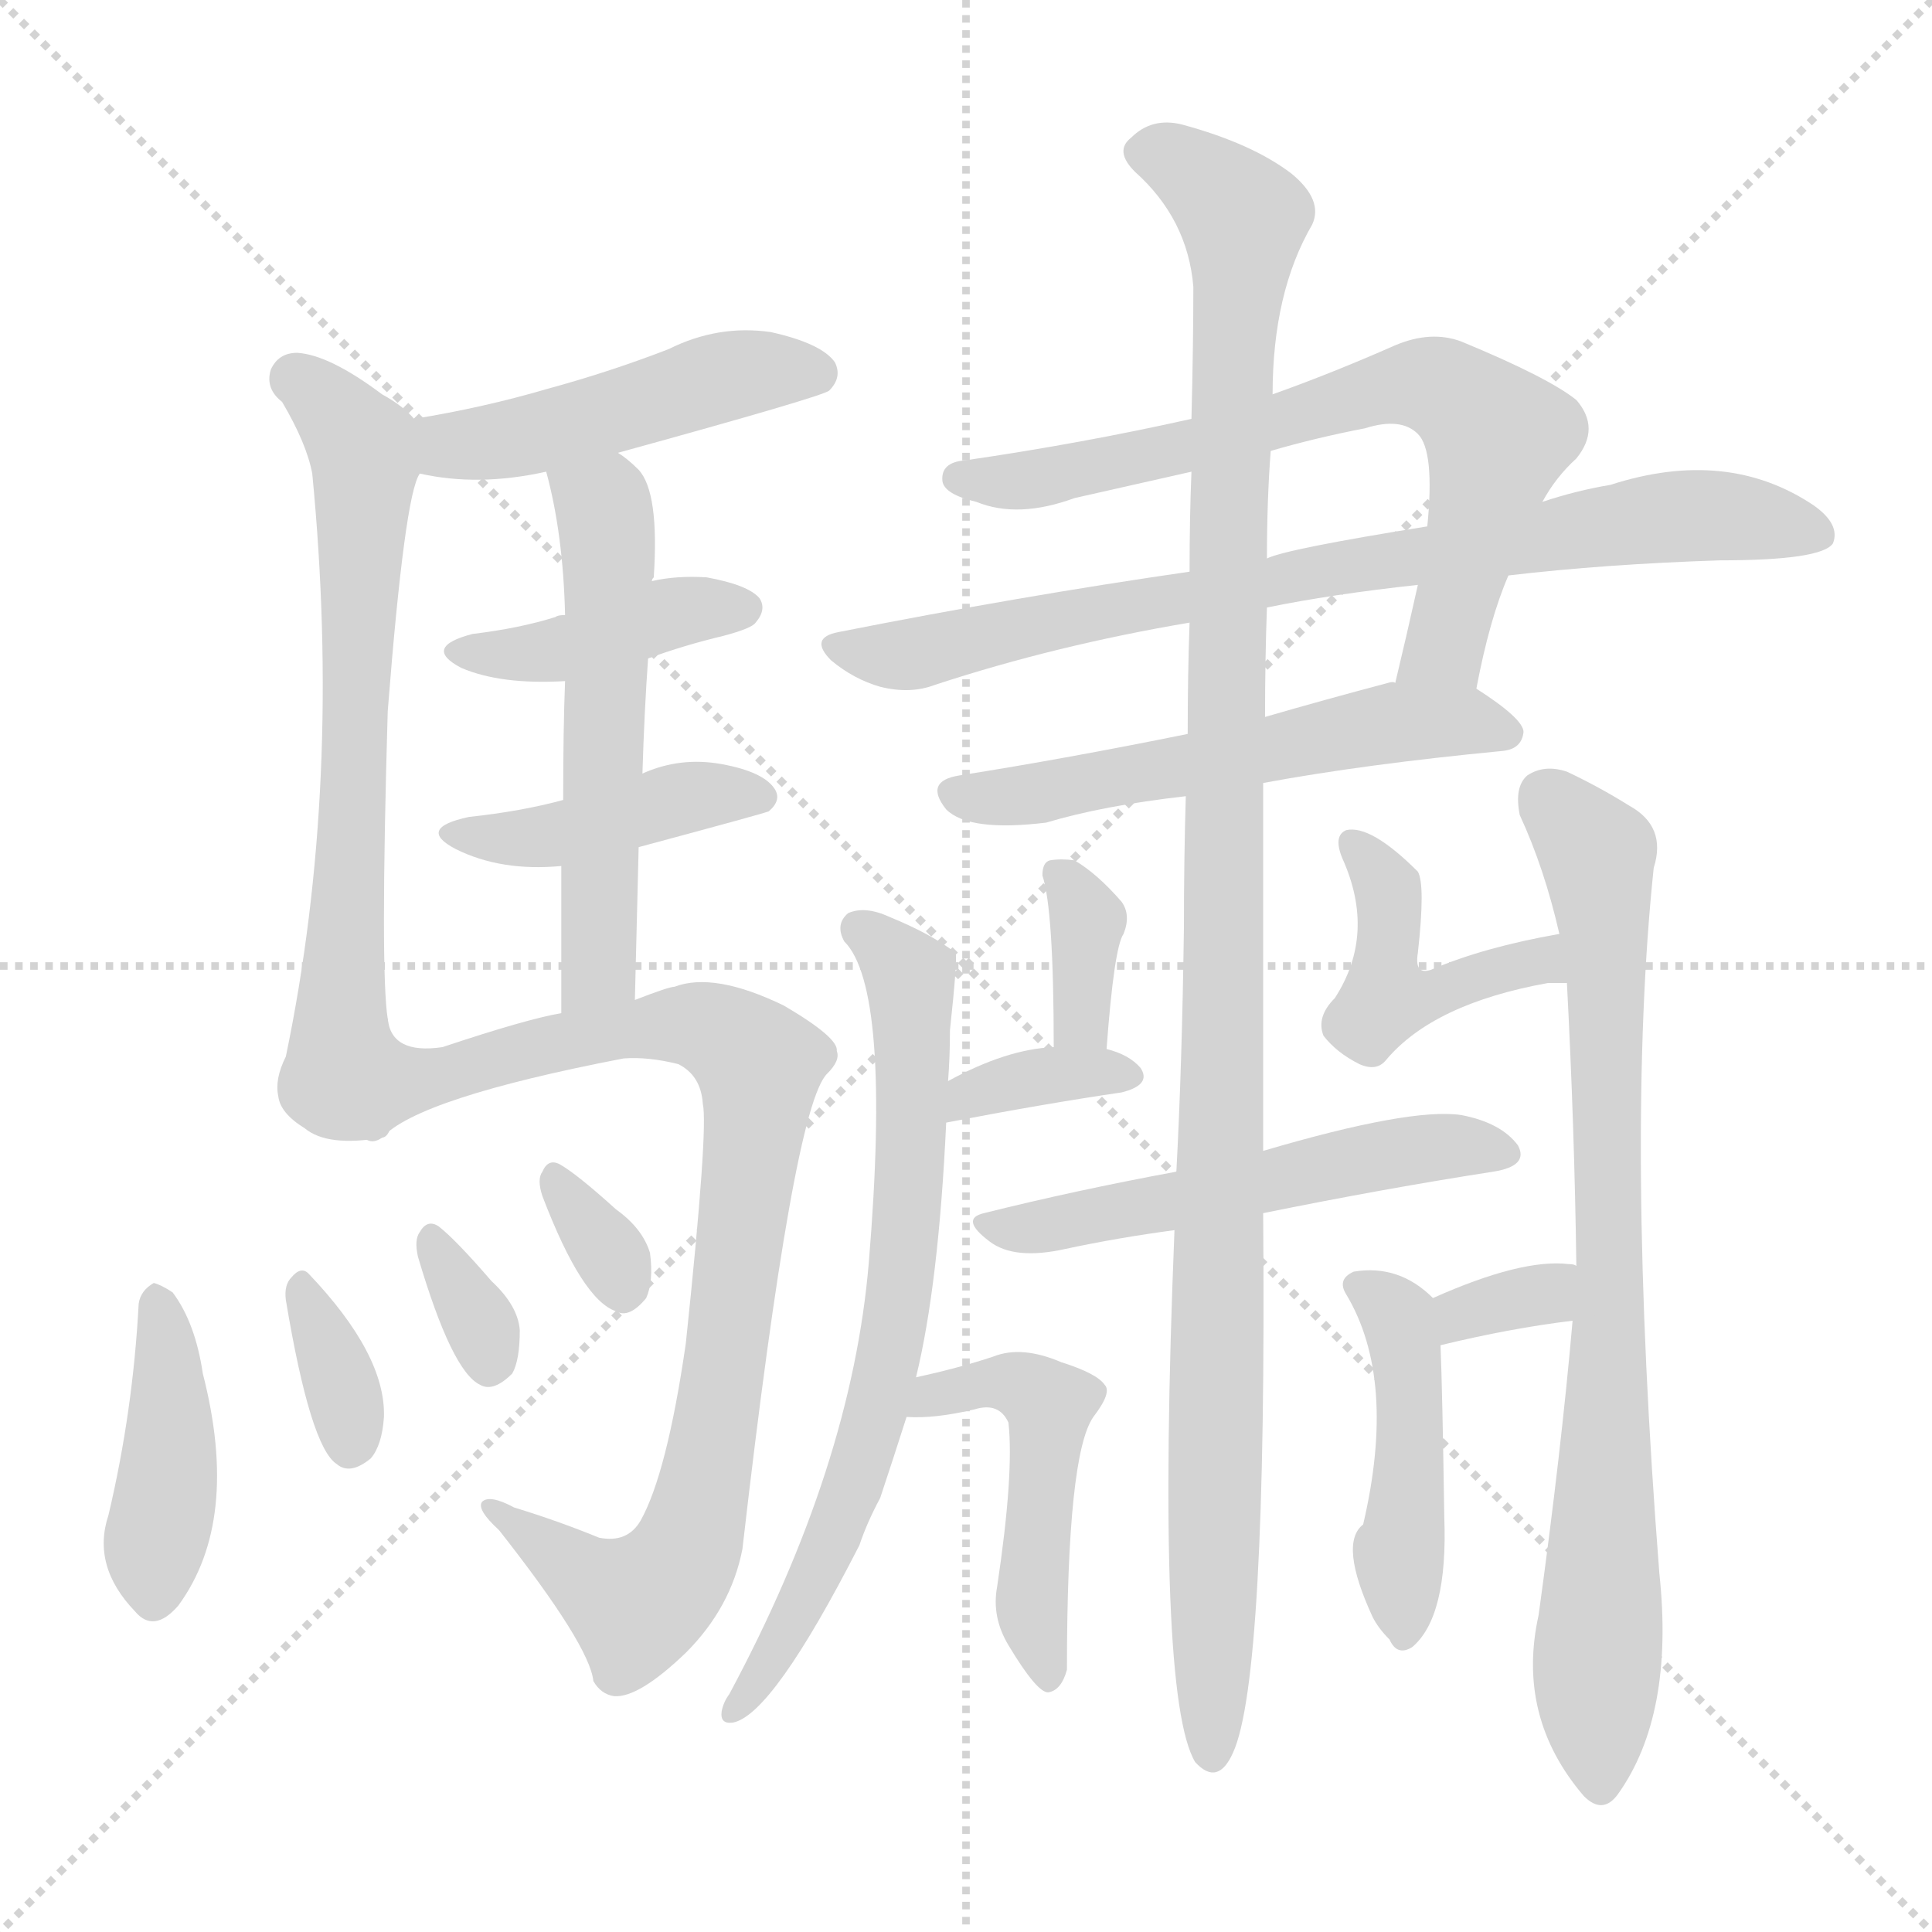 <svg version="1.1" viewBox="0 0 1024 1024" xmlns="http://www.w3.org/2000/svg">
  <g stroke="lightgray" stroke-dasharray="1,1" stroke-width="1" transform="scale(4, 4)">
    <line x1="0" y1="0" x2="256" y2="256"></line>
    <line x1="256" y1="0" x2="0" y2="256"></line>
    <line x1="128" y1="0" x2="128" y2="256"></line>
    <line x1="0" y1="128" x2="256" y2="128"></line>
  </g>
<g transform="scale(1, -1) translate(0, -900)">
   <style type="text/css">
    @keyframes keyframes0 {
      from {
       stroke: blue;
       stroke-dashoffset: 469;
       stroke-width: 128;
       }
       60% {
       animation-timing-function: step-end;
       stroke: blue;
       stroke-dashoffset: 0;
       stroke-width: 128;
       }
       to {
       stroke: black;
       stroke-width: 1024;
       }
       }
       #make-me-a-hanzi-animation-0 {
         animation: keyframes0 0.632s both;
         animation-delay: 0s;
         animation-timing-function: linear;
       }
    @keyframes keyframes1 {
      from {
       stroke: blue;
       stroke-dashoffset: 671;
       stroke-width: 128;
       }
       69% {
       animation-timing-function: step-end;
       stroke: blue;
       stroke-dashoffset: 0;
       stroke-width: 128;
       }
       to {
       stroke: black;
       stroke-width: 1024;
       }
       }
       #make-me-a-hanzi-animation-1 {
         animation: keyframes1 0.796s both;
         animation-delay: 0.632s;
         animation-timing-function: linear;
       }
    @keyframes keyframes2 {
      from {
       stroke: blue;
       stroke-dashoffset: 406;
       stroke-width: 128;
       }
       57% {
       animation-timing-function: step-end;
       stroke: blue;
       stroke-dashoffset: 0;
       stroke-width: 128;
       }
       to {
       stroke: black;
       stroke-width: 1024;
       }
       }
       #make-me-a-hanzi-animation-2 {
         animation: keyframes2 0.58s both;
         animation-delay: 1.428s;
         animation-timing-function: linear;
       }
    @keyframes keyframes3 {
      from {
       stroke: blue;
       stroke-dashoffset: 420;
       stroke-width: 128;
       }
       58% {
       animation-timing-function: step-end;
       stroke: blue;
       stroke-dashoffset: 0;
       stroke-width: 128;
       }
       to {
       stroke: black;
       stroke-width: 1024;
       }
       }
       #make-me-a-hanzi-animation-3 {
         animation: keyframes3 0.592s both;
         animation-delay: 2.008s;
         animation-timing-function: linear;
       }
    @keyframes keyframes4 {
      from {
       stroke: blue;
       stroke-dashoffset: 546;
       stroke-width: 128;
       }
       64% {
       animation-timing-function: step-end;
       stroke: blue;
       stroke-dashoffset: 0;
       stroke-width: 128;
       }
       to {
       stroke: black;
       stroke-width: 1024;
       }
       }
       #make-me-a-hanzi-animation-4 {
         animation: keyframes4 0.694s both;
         animation-delay: 2.6s;
         animation-timing-function: linear;
       }
    @keyframes keyframes5 {
      from {
       stroke: blue;
       stroke-dashoffset: 862;
       stroke-width: 128;
       }
       74% {
       animation-timing-function: step-end;
       stroke: blue;
       stroke-dashoffset: 0;
       stroke-width: 128;
       }
       to {
       stroke: black;
       stroke-width: 1024;
       }
       }
       #make-me-a-hanzi-animation-5 {
         animation: keyframes5 0.951s both;
         animation-delay: 3.294s;
         animation-timing-function: linear;
       }
    @keyframes keyframes6 {
      from {
       stroke: blue;
       stroke-dashoffset: 414;
       stroke-width: 128;
       }
       57% {
       animation-timing-function: step-end;
       stroke: blue;
       stroke-dashoffset: 0;
       stroke-width: 128;
       }
       to {
       stroke: black;
       stroke-width: 1024;
       }
       }
       #make-me-a-hanzi-animation-6 {
         animation: keyframes6 0.587s both;
         animation-delay: 4.246s;
         animation-timing-function: linear;
       }
    @keyframes keyframes7 {
      from {
       stroke: blue;
       stroke-dashoffset: 340;
       stroke-width: 128;
       }
       53% {
       animation-timing-function: step-end;
       stroke: blue;
       stroke-dashoffset: 0;
       stroke-width: 128;
       }
       to {
       stroke: black;
       stroke-width: 1024;
       }
       }
       #make-me-a-hanzi-animation-7 {
         animation: keyframes7 0.527s both;
         animation-delay: 4.833s;
         animation-timing-function: linear;
       }
    @keyframes keyframes8 {
      from {
       stroke: blue;
       stroke-dashoffset: 325;
       stroke-width: 128;
       }
       51% {
       animation-timing-function: step-end;
       stroke: blue;
       stroke-dashoffset: 0;
       stroke-width: 128;
       }
       to {
       stroke: black;
       stroke-width: 1024;
       }
       }
       #make-me-a-hanzi-animation-8 {
         animation: keyframes8 0.514s both;
         animation-delay: 5.359s;
         animation-timing-function: linear;
       }
    @keyframes keyframes9 {
      from {
       stroke: blue;
       stroke-dashoffset: 323;
       stroke-width: 128;
       }
       51% {
       animation-timing-function: step-end;
       stroke: blue;
       stroke-dashoffset: 0;
       stroke-width: 128;
       }
       to {
       stroke: black;
       stroke-width: 1024;
       }
       }
       #make-me-a-hanzi-animation-9 {
         animation: keyframes9 0.513s both;
         animation-delay: 5.874s;
         animation-timing-function: linear;
       }
    @keyframes keyframes10 {
      from {
       stroke: blue;
       stroke-dashoffset: 696;
       stroke-width: 128;
       }
       69% {
       animation-timing-function: step-end;
       stroke: blue;
       stroke-dashoffset: 0;
       stroke-width: 128;
       }
       to {
       stroke: black;
       stroke-width: 1024;
       }
       }
       #make-me-a-hanzi-animation-10 {
         animation: keyframes10 0.816s both;
         animation-delay: 6.387s;
         animation-timing-function: linear;
       }
    @keyframes keyframes11 {
      from {
       stroke: blue;
       stroke-dashoffset: 776;
       stroke-width: 128;
       }
       72% {
       animation-timing-function: step-end;
       stroke: blue;
       stroke-dashoffset: 0;
       stroke-width: 128;
       }
       to {
       stroke: black;
       stroke-width: 1024;
       }
       }
       #make-me-a-hanzi-animation-11 {
         animation: keyframes11 0.882s both;
         animation-delay: 7.203s;
         animation-timing-function: linear;
       }
    @keyframes keyframes12 {
      from {
       stroke: blue;
       stroke-dashoffset: 553;
       stroke-width: 128;
       }
       64% {
       animation-timing-function: step-end;
       stroke: blue;
       stroke-dashoffset: 0;
       stroke-width: 128;
       }
       to {
       stroke: black;
       stroke-width: 1024;
       }
       }
       #make-me-a-hanzi-animation-12 {
         animation: keyframes12 0.7s both;
         animation-delay: 8.085s;
         animation-timing-function: linear;
       }
    @keyframes keyframes13 {
      from {
       stroke: blue;
       stroke-dashoffset: 1134;
       stroke-width: 128;
       }
       79% {
       animation-timing-function: step-end;
       stroke: blue;
       stroke-dashoffset: 0;
       stroke-width: 128;
       }
       to {
       stroke: black;
       stroke-width: 1024;
       }
       }
       #make-me-a-hanzi-animation-13 {
         animation: keyframes13 1.173s both;
         animation-delay: 8.785s;
         animation-timing-function: linear;
       }
    @keyframes keyframes14 {
      from {
       stroke: blue;
       stroke-dashoffset: 701;
       stroke-width: 128;
       }
       70% {
       animation-timing-function: step-end;
       stroke: blue;
       stroke-dashoffset: 0;
       stroke-width: 128;
       }
       to {
       stroke: black;
       stroke-width: 1024;
       }
       }
       #make-me-a-hanzi-animation-14 {
         animation: keyframes14 0.82s both;
         animation-delay: 9.958s;
         animation-timing-function: linear;
       }
    @keyframes keyframes15 {
      from {
       stroke: blue;
       stroke-dashoffset: 792;
       stroke-width: 128;
       }
       72% {
       animation-timing-function: step-end;
       stroke: blue;
       stroke-dashoffset: 0;
       stroke-width: 128;
       }
       to {
       stroke: black;
       stroke-width: 1024;
       }
       }
       #make-me-a-hanzi-animation-15 {
         animation: keyframes15 0.895s both;
         animation-delay: 10.778s;
         animation-timing-function: linear;
       }
    @keyframes keyframes16 {
      from {
       stroke: blue;
       stroke-dashoffset: 343;
       stroke-width: 128;
       }
       53% {
       animation-timing-function: step-end;
       stroke: blue;
       stroke-dashoffset: 0;
       stroke-width: 128;
       }
       to {
       stroke: black;
       stroke-width: 1024;
       }
       }
       #make-me-a-hanzi-animation-16 {
         animation: keyframes16 0.529s both;
         animation-delay: 11.673s;
         animation-timing-function: linear;
       }
    @keyframes keyframes17 {
      from {
       stroke: blue;
       stroke-dashoffset: 351;
       stroke-width: 128;
       }
       53% {
       animation-timing-function: step-end;
       stroke: blue;
       stroke-dashoffset: 0;
       stroke-width: 128;
       }
       to {
       stroke: black;
       stroke-width: 1024;
       }
       }
       #make-me-a-hanzi-animation-17 {
         animation: keyframes17 0.536s both;
         animation-delay: 12.202s;
         animation-timing-function: linear;
       }
    @keyframes keyframes18 {
      from {
       stroke: blue;
       stroke-dashoffset: 433;
       stroke-width: 128;
       }
       58% {
       animation-timing-function: step-end;
       stroke: blue;
       stroke-dashoffset: 0;
       stroke-width: 128;
       }
       to {
       stroke: black;
       stroke-width: 1024;
       }
       }
       #make-me-a-hanzi-animation-18 {
         animation: keyframes18 0.602s both;
         animation-delay: 12.737s;
         animation-timing-function: linear;
       }
    @keyframes keyframes19 {
      from {
       stroke: blue;
       stroke-dashoffset: 526;
       stroke-width: 128;
       }
       63% {
       animation-timing-function: step-end;
       stroke: blue;
       stroke-dashoffset: 0;
       stroke-width: 128;
       }
       to {
       stroke: black;
       stroke-width: 1024;
       }
       }
       #make-me-a-hanzi-animation-19 {
         animation: keyframes19 0.678s both;
         animation-delay: 13.34s;
         animation-timing-function: linear;
       }
    @keyframes keyframes20 {
      from {
       stroke: blue;
       stroke-dashoffset: 479;
       stroke-width: 128;
       }
       61% {
       animation-timing-function: step-end;
       stroke: blue;
       stroke-dashoffset: 0;
       stroke-width: 128;
       }
       to {
       stroke: black;
       stroke-width: 1024;
       }
       }
       #make-me-a-hanzi-animation-20 {
         animation: keyframes20 0.64s both;
         animation-delay: 14.018s;
         animation-timing-function: linear;
       }
    @keyframes keyframes21 {
      from {
       stroke: blue;
       stroke-dashoffset: 327;
       stroke-width: 128;
       }
       52% {
       animation-timing-function: step-end;
       stroke: blue;
       stroke-dashoffset: 0;
       stroke-width: 128;
       }
       to {
       stroke: black;
       stroke-width: 1024;
       }
       }
       #make-me-a-hanzi-animation-21 {
         animation: keyframes21 0.516s both;
         animation-delay: 14.658s;
         animation-timing-function: linear;
       }
    @keyframes keyframes22 {
      from {
       stroke: blue;
       stroke-dashoffset: 443;
       stroke-width: 128;
       }
       59% {
       animation-timing-function: step-end;
       stroke: blue;
       stroke-dashoffset: 0;
       stroke-width: 128;
       }
       to {
       stroke: black;
       stroke-width: 1024;
       }
       }
       #make-me-a-hanzi-animation-22 {
         animation: keyframes22 0.611s both;
         animation-delay: 15.174s;
         animation-timing-function: linear;
       }
</style>
<path d="M 327.5 660.0 Q 436.5 690.0 439.5 693.0 Q 446.5 700.0 442.5 708.0 Q 435.5 718.0 408.5 724.0 Q 380.5 728.0 354.5 715.0 Q 323.5 703.0 290.5 694.0 Q 256.5 684.0 219.5 678.0 C 189.5 673.0 193.5 655.0 222.5 649.0 Q 253.5 642.0 289.5 650.0 L 327.5 660.0 Z" fill="lightgray"></path> 
<path d="M 219.5 678.0 Q 213.5 685.0 202.5 691.0 Q 174.5 712.0 157.5 713.0 Q 147.5 713.0 143.5 704.0 Q 140.5 694.0 149.5 687.0 Q 162.5 665.0 165.5 649.0 Q 181.5 484.0 151.5 340.0 Q 145.5 328.0 147.5 319.0 Q 148.5 310.0 161.5 302.0 Q 173.5 292.0 202.5 297.0 C 211.5 298.0 208.5 330.0 205.5 360.0 Q 201.5 385.0 205.5 523.0 Q 214.5 638.0 222.5 649.0 C 229.5 670.0 229.5 670.0 219.5 678.0 Z" fill="lightgray"></path> 
<path d="M 343.5 551.0 Q 362.5 558.0 383.5 563.0 Q 398.5 567.0 400.5 570.0 Q 406.5 577.0 402.5 583.0 Q 396.5 590.0 374.5 594.0 Q 358.5 595.0 345.5 592.0 L 299.5 574.0 Q 295.5 574.0 294.5 573.0 Q 275.5 567.0 250.5 564.0 Q 223.5 557.0 244.5 546.0 Q 265.5 537.0 299.5 539.0 L 343.5 551.0 Z" fill="lightgray"></path> 
<path d="M 338.5 451.0 Q 405.5 469.0 407.5 470.0 Q 414.5 476.0 410.5 482.0 Q 404.5 491.0 382.5 495.0 Q 360.5 499.0 340.5 490.0 L 298.5 476.0 Q 276.5 470.0 248.5 467.0 Q 220.5 461.0 241.5 450.0 Q 265.5 438.0 297.5 441.0 L 338.5 451.0 Z" fill="lightgray"></path> 
<path d="M 340.5 490.0 Q 341.5 523.0 343.5 551.0 L 345.5 592.0 Q 345.5 593.0 346.5 594.0 Q 349.5 639.0 338.5 651.0 Q 332.5 657.0 327.5 660.0 C 303.5 678.0 282.5 679.0 289.5 650.0 Q 298.5 617.0 299.5 574.0 L 299.5 539.0 Q 298.5 514.0 298.5 476.0 L 297.5 441.0 Q 297.5 407.0 297.5 363.0 C 297.5 333.0 335.5 340.0 336.5 370.0 Q 337.5 413.0 338.5 451.0 L 340.5 490.0 Z" fill="lightgray"></path> 
<path d="M 202.5 297.0 Q 221.5 318.0 330.5 339.0 Q 343.5 340.0 359.5 336.0 Q 371.5 330.0 372.5 315.0 Q 375.5 302.0 363.5 188.0 Q 353.5 119.0 339.5 94.0 Q 332.5 82.0 317.5 85.0 Q 295.5 94.0 272.5 101.0 Q 259.5 108.0 255.5 104.0 Q 252.5 100.0 264.5 89.0 Q 312.5 28.0 314.5 9.0 Q 318.5 2.0 325.5 1.0 Q 338.5 0.0 363.5 24.0 Q 387.5 48.0 393.5 79.0 Q 420.5 314.0 438.5 331.0 Q 445.5 338.0 443.5 343.0 Q 444.5 350.0 415.5 367.0 Q 378.5 385.0 357.5 377.0 Q 354.5 377.0 336.5 370.0 L 297.5 363.0 Q 279.5 360.0 234.5 345.0 Q 207.5 341.0 205.5 360.0 C 186.5 383.0 177.5 280.0 202.5 297.0 Z" fill="lightgray"></path> 
<path d="M 73.5 209.0 Q 70.5 152.0 57.5 97.0 Q 48.5 70.0 71.5 46.0 Q 81.5 34.0 94.5 49.0 Q 127.5 94.0 107.5 172.0 Q 103.5 199.0 91.5 215.0 Q 85.5 219.0 81.5 220.0 Q 74.5 216.0 73.5 209.0 Z" fill="lightgray"></path> 
<path d="M 151.5 211.0 Q 164.5 133.0 178.5 124.0 Q 185.5 118.0 196.5 127.0 Q 202.5 134.0 203.5 149.0 Q 204.5 182.0 163.5 225.0 Q 159.5 229.0 154.5 223.0 Q 150.5 219.0 151.5 211.0 Z" fill="lightgray"></path> 
<path d="M 221.5 234.0 Q 239.5 173.0 254.5 166.0 Q 261.5 162.0 271.5 172.0 Q 275.5 179.0 275.5 195.0 Q 274.5 208.0 260.5 221.0 Q 241.5 243.0 232.5 250.0 Q 226.5 254.0 222.5 247.0 Q 219.5 243.0 221.5 234.0 Z" fill="lightgray"></path> 
<path d="M 287.5 266.0 Q 308.5 211.0 326.5 205.0 Q 333.5 201.0 342.5 212.0 Q 346.5 221.0 344.5 236.0 Q 340.5 249.0 326.5 259.0 Q 305.5 278.0 296.5 283.0 Q 290.5 286.0 287.5 279.0 Q 284.5 275.0 287.5 266.0 Z" fill="lightgray"></path> 
<path d="M 782.5 535.0 Q 789.5 572.0 799.5 595.0 L 817.5 634.0 Q 824.5 647.0 835.5 657.0 Q 848.5 673.0 835.5 688.0 Q 820.5 700.0 774.5 719.0 Q 758.5 725.0 739.5 717.0 Q 705.5 702.0 674.5 691.0 L 631.5 678.0 Q 573.5 665.0 511.5 656.0 Q 498.5 655.0 499.5 645.0 Q 500.5 638.0 517.5 634.0 Q 539.5 625.0 569.5 636.0 L 631.5 650.0 L 673.5 661.0 Q 697.5 668.0 723.5 673.0 Q 742.5 679.0 751.5 670.0 Q 760.5 661.0 756.5 621.0 L 751.5 590.0 Q 745.5 563.0 739.5 538.0 C 732.5 509.0 776.5 506.0 782.5 535.0 Z" fill="lightgray"></path> 
<path d="M 799.5 595.0 Q 850.5 601.0 911.5 603.0 Q 965.5 603.0 971.5 612.0 Q 975.5 622.0 961.5 632.0 Q 915.5 663.0 853.5 643.0 Q 835.5 640.0 817.5 634.0 L 756.5 621.0 Q 681.5 609.0 671.5 604.0 L 630.5 597.0 Q 540.5 584.0 444.5 565.0 Q 428.5 562.0 440.5 550.0 Q 452.5 540.0 466.5 536.0 Q 482.5 532.0 495.5 537.0 Q 559.5 558.0 630.5 570.0 L 671.5 578.0 Q 705.5 585.0 751.5 590.0 L 799.5 595.0 Z" fill="lightgray"></path> 
<path d="M 669.5 485.0 Q 723.5 495.0 796.5 502.0 Q 806.5 503.0 807.5 512.0 Q 807.5 519.0 782.5 535.0 L 739.5 538.0 Q 738.5 539.0 735.5 538.0 Q 701.5 529.0 670.5 520.0 L 629.5 511.0 Q 565.5 498.0 508.5 489.0 Q 489.5 486.0 501.5 471.0 Q 513.5 459.0 554.5 464.0 Q 584.5 473.0 628.5 478.0 L 669.5 485.0 Z" fill="lightgray"></path> 
<path d="M 669.5 290.0 Q 669.5 387.0 669.5 485.0 L 670.5 520.0 Q 670.5 551.0 671.5 578.0 L 671.5 604.0 Q 671.5 635.0 673.5 661.0 L 674.5 691.0 Q 674.5 745.0 695.5 781.0 Q 701.5 794.0 684.5 808.0 Q 663.5 824.0 626.5 834.0 Q 610.5 838.0 599.5 827.0 Q 590.5 820.0 601.5 809.0 Q 629.5 784.0 632.5 748.0 Q 632.5 718.0 631.5 678.0 L 631.5 650.0 Q 630.5 626.0 630.5 597.0 L 630.5 570.0 Q 629.5 543.0 629.5 511.0 L 628.5 478.0 Q 627.5 445.0 627.5 408.0 Q 626.5 335.0 623.5 279.0 L 622.5 248.0 Q 612.5 1.0 633.5 -34.0 Q 645.5 -47.0 653.5 -29.0 Q 671.5 10.0 669.5 257.0 L 669.5 290.0 Z" fill="lightgray"></path> 
<path d="M 485.5 170.0 Q 497.5 219.0 501.5 305.0 L 502.5 327.0 Q 503.5 340.0 503.5 354.0 Q 507.5 391.0 506.5 395.0 Q 493.5 405.0 471.5 414.0 Q 458.5 420.0 449.5 416.0 Q 442.5 410.0 447.5 401.0 Q 472.5 376.0 460.5 231.0 Q 451.5 123.0 386.5 2.0 Q 383.5 -2.0 382.5 -7.0 Q 381.5 -14.0 388.5 -13.0 Q 409.5 -9.0 455.5 81.0 Q 459.5 93.0 466.5 106.0 Q 473.5 127.0 480.5 149.0 L 485.5 170.0 Z" fill="lightgray"></path> 
<path d="M 833.5 200.0 Q 827.5 131.0 815.5 44.0 Q 803.5 -10.0 839.5 -52.0 Q 849.5 -62.0 857.5 -51.0 Q 887.5 -9.0 879.5 66.0 Q 861.5 297.0 876.5 440.0 Q 883.5 462.0 863.5 473.0 Q 847.5 483.0 830.5 491.0 Q 818.5 495.0 809.5 489.0 Q 802.5 483.0 805.5 468.0 Q 818.5 440.0 826.5 405.0 L 830.5 379.0 Q 834.5 303.0 835.5 229.0 L 833.5 200.0 Z" fill="lightgray"></path> 
<path d="M 586.5 344.0 Q 590.5 398.0 595.5 405.0 Q 599.5 415.0 594.5 422.0 Q 581.5 437.0 569.5 444.0 Q 562.5 445.0 556.5 444.0 Q 552.5 443.0 552.5 436.0 Q 558.5 418.0 558.5 345.0 C 558.5 315.0 584.5 314.0 586.5 344.0 Z" fill="lightgray"></path> 
<path d="M 501.5 305.0 Q 553.5 315.0 594.5 321.0 Q 610.5 325.0 604.5 334.0 Q 598.5 341.0 586.5 344.0 L 558.5 345.0 Q 533.5 344.0 502.5 327.0 C 476.5 313.0 472.5 299.0 501.5 305.0 Z" fill="lightgray"></path> 
<path d="M 826.5 405.0 Q 786.5 398.0 758.5 386.0 Q 749.5 383.0 751.5 395.0 Q 755.5 431.0 751.5 438.0 Q 726.5 463.0 713.5 460.0 Q 706.5 457.0 711.5 445.0 Q 729.5 405.0 707.5 371.0 Q 697.5 361.0 701.5 351.0 Q 708.5 342.0 720.5 336.0 Q 729.5 332.0 734.5 338.0 Q 759.5 368.0 820.5 379.0 Q 823.5 379.0 830.5 379.0 C 860.5 379.0 856.5 410.0 826.5 405.0 Z" fill="lightgray"></path> 
<path d="M 669.5 257.0 Q 733.5 270.0 791.5 279.0 Q 810.5 282.0 804.5 293.0 Q 795.5 305.0 774.5 309.0 Q 747.5 313.0 669.5 290.0 L 623.5 279.0 Q 569.5 269.0 521.5 257.0 Q 508.5 254.0 524.5 242.0 Q 537.5 232.0 564.5 238.0 Q 592.5 244.0 622.5 248.0 L 669.5 257.0 Z" fill="lightgray"></path> 
<path d="M 480.5 149.0 Q 495.5 148.0 516.5 153.0 Q 529.5 157.0 534.5 146.0 Q 537.5 119.0 528.5 59.0 Q 525.5 43.0 534.5 28.0 Q 549.5 3.0 555.5 3.0 Q 562.5 4.0 565.5 15.0 Q 565.5 129.0 579.5 149.0 Q 589.5 162.0 585.5 166.0 Q 581.5 172.0 562.5 178.0 Q 541.5 187.0 526.5 181.0 Q 508.5 175.0 485.5 170.0 C 456.5 163.0 450.5 150.0 480.5 149.0 Z" fill="lightgray"></path> 
<path d="M 763.5 187.0 Q 800.5 196.0 833.5 200.0 C 863.5 204.0 863.5 220.0 835.5 229.0 Q 834.5 230.0 831.5 230.0 Q 806.5 233.0 759.5 212.0 C 732.5 200.0 734.5 180.0 763.5 187.0 Z" fill="lightgray"></path> 
<path d="M 759.5 212.0 Q 741.5 230.0 717.5 226.0 Q 708.5 222.0 713.5 214.0 Q 740.5 169.0 722.5 92.0 Q 709.5 82.0 727.5 43.0 Q 730.5 37.0 736.5 31.0 Q 740.5 22.0 748.5 27.0 Q 767.5 43.0 765.5 96.0 Q 764.5 163.0 763.5 187.0 C 762.5 209.0 762.5 209.0 759.5 212.0 Z" fill="lightgray"></path> 
      <clipPath id="make-me-a-hanzi-clip-0">
      <path d="M 327.5 660.0 Q 436.5 690.0 439.5 693.0 Q 446.5 700.0 442.5 708.0 Q 435.5 718.0 408.5 724.0 Q 380.5 728.0 354.5 715.0 Q 323.5 703.0 290.5 694.0 Q 256.5 684.0 219.5 678.0 C 189.5 673.0 193.5 655.0 222.5 649.0 Q 253.5 642.0 289.5 650.0 L 327.5 660.0 Z" fill="lightgray"></path>
      </clipPath>
      <path clip-path="url(#make-me-a-hanzi-clip-0)" d="M 228.5 672.0 L 238.5 664.0 L 266.5 666.0 L 389.5 702.0 L 433.5 702.0 " fill="none" id="make-me-a-hanzi-animation-0" stroke-dasharray="341 682" stroke-linecap="round"></path>

      <clipPath id="make-me-a-hanzi-clip-1">
      <path d="M 219.5 678.0 Q 213.5 685.0 202.5 691.0 Q 174.5 712.0 157.5 713.0 Q 147.5 713.0 143.5 704.0 Q 140.5 694.0 149.5 687.0 Q 162.5 665.0 165.5 649.0 Q 181.5 484.0 151.5 340.0 Q 145.5 328.0 147.5 319.0 Q 148.5 310.0 161.5 302.0 Q 173.5 292.0 202.5 297.0 C 211.5 298.0 208.5 330.0 205.5 360.0 Q 201.5 385.0 205.5 523.0 Q 214.5 638.0 222.5 649.0 C 229.5 670.0 229.5 670.0 219.5 678.0 Z" fill="lightgray"></path>
      </clipPath>
      <path clip-path="url(#make-me-a-hanzi-clip-1)" d="M 156.5 699.0 L 182.5 676.0 L 193.5 655.0 L 189.5 488.0 L 175.5 326.0 L 192.5 305.0 " fill="none" id="make-me-a-hanzi-animation-1" stroke-dasharray="543 1086" stroke-linecap="round"></path>

      <clipPath id="make-me-a-hanzi-clip-2">
      <path d="M 343.5 551.0 Q 362.5 558.0 383.5 563.0 Q 398.5 567.0 400.5 570.0 Q 406.5 577.0 402.5 583.0 Q 396.5 590.0 374.5 594.0 Q 358.5 595.0 345.5 592.0 L 299.5 574.0 Q 295.5 574.0 294.5 573.0 Q 275.5 567.0 250.5 564.0 Q 223.5 557.0 244.5 546.0 Q 265.5 537.0 299.5 539.0 L 343.5 551.0 Z" fill="lightgray"></path>
      </clipPath>
      <path clip-path="url(#make-me-a-hanzi-clip-2)" d="M 245.5 556.0 L 291.5 555.0 L 355.5 575.0 L 392.5 578.0 " fill="none" id="make-me-a-hanzi-animation-2" stroke-dasharray="278 556" stroke-linecap="round"></path>

      <clipPath id="make-me-a-hanzi-clip-3">
      <path d="M 338.5 451.0 Q 405.5 469.0 407.5 470.0 Q 414.5 476.0 410.5 482.0 Q 404.5 491.0 382.5 495.0 Q 360.5 499.0 340.5 490.0 L 298.5 476.0 Q 276.5 470.0 248.5 467.0 Q 220.5 461.0 241.5 450.0 Q 265.5 438.0 297.5 441.0 L 338.5 451.0 Z" fill="lightgray"></path>
      </clipPath>
      <path clip-path="url(#make-me-a-hanzi-clip-3)" d="M 242.5 460.0 L 289.5 456.0 L 373.5 479.0 L 403.5 477.0 " fill="none" id="make-me-a-hanzi-animation-3" stroke-dasharray="292 584" stroke-linecap="round"></path>

      <clipPath id="make-me-a-hanzi-clip-4">
      <path d="M 340.5 490.0 Q 341.5 523.0 343.5 551.0 L 345.5 592.0 Q 345.5 593.0 346.5 594.0 Q 349.5 639.0 338.5 651.0 Q 332.5 657.0 327.5 660.0 C 303.5 678.0 282.5 679.0 289.5 650.0 Q 298.5 617.0 299.5 574.0 L 299.5 539.0 Q 298.5 514.0 298.5 476.0 L 297.5 441.0 Q 297.5 407.0 297.5 363.0 C 297.5 333.0 335.5 340.0 336.5 370.0 Q 337.5 413.0 338.5 451.0 L 340.5 490.0 Z" fill="lightgray"></path>
      </clipPath>
      <path clip-path="url(#make-me-a-hanzi-clip-4)" d="M 297.5 645.0 L 319.5 631.0 L 323.5 605.0 L 317.5 392.0 L 302.5 372.0 " fill="none" id="make-me-a-hanzi-animation-4" stroke-dasharray="418 836" stroke-linecap="round"></path>

      <clipPath id="make-me-a-hanzi-clip-5">
      <path d="M 202.5 297.0 Q 221.5 318.0 330.5 339.0 Q 343.5 340.0 359.5 336.0 Q 371.5 330.0 372.5 315.0 Q 375.5 302.0 363.5 188.0 Q 353.5 119.0 339.5 94.0 Q 332.5 82.0 317.5 85.0 Q 295.5 94.0 272.5 101.0 Q 259.5 108.0 255.5 104.0 Q 252.5 100.0 264.5 89.0 Q 312.5 28.0 314.5 9.0 Q 318.5 2.0 325.5 1.0 Q 338.5 0.0 363.5 24.0 Q 387.5 48.0 393.5 79.0 Q 420.5 314.0 438.5 331.0 Q 445.5 338.0 443.5 343.0 Q 444.5 350.0 415.5 367.0 Q 378.5 385.0 357.5 377.0 Q 354.5 377.0 336.5 370.0 L 297.5 363.0 Q 279.5 360.0 234.5 345.0 Q 207.5 341.0 205.5 360.0 C 186.5 383.0 177.5 280.0 202.5 297.0 Z" fill="lightgray"></path>
      </clipPath>
      <path clip-path="url(#make-me-a-hanzi-clip-5)" d="M 208.5 309.0 L 221.5 328.0 L 332.5 355.0 L 374.5 356.0 L 401.5 336.0 L 381.5 149.0 L 364.5 79.0 L 335.5 50.0 L 259.5 102.0 " fill="none" id="make-me-a-hanzi-animation-5" stroke-dasharray="734 1468" stroke-linecap="round"></path>

      <clipPath id="make-me-a-hanzi-clip-6">
      <path d="M 73.5 209.0 Q 70.5 152.0 57.5 97.0 Q 48.5 70.0 71.5 46.0 Q 81.5 34.0 94.5 49.0 Q 127.5 94.0 107.5 172.0 Q 103.5 199.0 91.5 215.0 Q 85.5 219.0 81.5 220.0 Q 74.5 216.0 73.5 209.0 Z" fill="lightgray"></path>
      </clipPath>
      <path clip-path="url(#make-me-a-hanzi-clip-6)" d="M 83.5 211.0 L 90.5 141.0 L 82.5 54.0 " fill="none" id="make-me-a-hanzi-animation-6" stroke-dasharray="286 572" stroke-linecap="round"></path>

      <clipPath id="make-me-a-hanzi-clip-7">
      <path d="M 151.5 211.0 Q 164.5 133.0 178.5 124.0 Q 185.5 118.0 196.5 127.0 Q 202.5 134.0 203.5 149.0 Q 204.5 182.0 163.5 225.0 Q 159.5 229.0 154.5 223.0 Q 150.5 219.0 151.5 211.0 Z" fill="lightgray"></path>
      </clipPath>
      <path clip-path="url(#make-me-a-hanzi-clip-7)" d="M 161.5 215.0 L 182.5 161.0 L 185.5 135.0 " fill="none" id="make-me-a-hanzi-animation-7" stroke-dasharray="212 424" stroke-linecap="round"></path>

      <clipPath id="make-me-a-hanzi-clip-8">
      <path d="M 221.5 234.0 Q 239.5 173.0 254.5 166.0 Q 261.5 162.0 271.5 172.0 Q 275.5 179.0 275.5 195.0 Q 274.5 208.0 260.5 221.0 Q 241.5 243.0 232.5 250.0 Q 226.5 254.0 222.5 247.0 Q 219.5 243.0 221.5 234.0 Z" fill="lightgray"></path>
      </clipPath>
      <path clip-path="url(#make-me-a-hanzi-clip-8)" d="M 230.5 240.0 L 252.5 203.0 L 259.5 178.0 " fill="none" id="make-me-a-hanzi-animation-8" stroke-dasharray="197 394" stroke-linecap="round"></path>

      <clipPath id="make-me-a-hanzi-clip-9">
      <path d="M 287.5 266.0 Q 308.5 211.0 326.5 205.0 Q 333.5 201.0 342.5 212.0 Q 346.5 221.0 344.5 236.0 Q 340.5 249.0 326.5 259.0 Q 305.5 278.0 296.5 283.0 Q 290.5 286.0 287.5 279.0 Q 284.5 275.0 287.5 266.0 Z" fill="lightgray"></path>
      </clipPath>
      <path clip-path="url(#make-me-a-hanzi-clip-9)" d="M 295.5 273.0 L 320.5 241.0 L 330.5 217.0 " fill="none" id="make-me-a-hanzi-animation-9" stroke-dasharray="195 390" stroke-linecap="round"></path>

      <clipPath id="make-me-a-hanzi-clip-10">
      <path d="M 782.5 535.0 Q 789.5 572.0 799.5 595.0 L 817.5 634.0 Q 824.5 647.0 835.5 657.0 Q 848.5 673.0 835.5 688.0 Q 820.5 700.0 774.5 719.0 Q 758.5 725.0 739.5 717.0 Q 705.5 702.0 674.5 691.0 L 631.5 678.0 Q 573.5 665.0 511.5 656.0 Q 498.5 655.0 499.5 645.0 Q 500.5 638.0 517.5 634.0 Q 539.5 625.0 569.5 636.0 L 631.5 650.0 L 673.5 661.0 Q 697.5 668.0 723.5 673.0 Q 742.5 679.0 751.5 670.0 Q 760.5 661.0 756.5 621.0 L 751.5 590.0 Q 745.5 563.0 739.5 538.0 C 732.5 509.0 776.5 506.0 782.5 535.0 Z" fill="lightgray"></path>
      </clipPath>
      <path clip-path="url(#make-me-a-hanzi-clip-10)" d="M 507.5 647.0 L 558.5 647.0 L 740.5 696.0 L 763.5 694.0 L 785.5 679.0 L 793.5 666.0 L 765.5 557.0 L 747.5 543.0 " fill="none" id="make-me-a-hanzi-animation-10" stroke-dasharray="568 1136" stroke-linecap="round"></path>

      <clipPath id="make-me-a-hanzi-clip-11">
      <path d="M 799.5 595.0 Q 850.5 601.0 911.5 603.0 Q 965.5 603.0 971.5 612.0 Q 975.5 622.0 961.5 632.0 Q 915.5 663.0 853.5 643.0 Q 835.5 640.0 817.5 634.0 L 756.5 621.0 Q 681.5 609.0 671.5 604.0 L 630.5 597.0 Q 540.5 584.0 444.5 565.0 Q 428.5 562.0 440.5 550.0 Q 452.5 540.0 466.5 536.0 Q 482.5 532.0 495.5 537.0 Q 559.5 558.0 630.5 570.0 L 671.5 578.0 Q 705.5 585.0 751.5 590.0 L 799.5 595.0 Z" fill="lightgray"></path>
      </clipPath>
      <path clip-path="url(#make-me-a-hanzi-clip-11)" d="M 452.5 555.0 L 476.5 552.0 L 746.5 607.0 L 882.5 626.0 L 933.5 625.0 L 964.5 617.0 " fill="none" id="make-me-a-hanzi-animation-11" stroke-dasharray="648 1296" stroke-linecap="round"></path>

      <clipPath id="make-me-a-hanzi-clip-12">
      <path d="M 669.5 485.0 Q 723.5 495.0 796.5 502.0 Q 806.5 503.0 807.5 512.0 Q 807.5 519.0 782.5 535.0 L 739.5 538.0 Q 738.5 539.0 735.5 538.0 Q 701.5 529.0 670.5 520.0 L 629.5 511.0 Q 565.5 498.0 508.5 489.0 Q 489.5 486.0 501.5 471.0 Q 513.5 459.0 554.5 464.0 Q 584.5 473.0 628.5 478.0 L 669.5 485.0 Z" fill="lightgray"></path>
      </clipPath>
      <path clip-path="url(#make-me-a-hanzi-clip-12)" d="M 506.5 479.0 L 556.5 480.0 L 733.5 517.0 L 780.5 518.0 L 798.5 511.0 " fill="none" id="make-me-a-hanzi-animation-12" stroke-dasharray="425 850" stroke-linecap="round"></path>

      <clipPath id="make-me-a-hanzi-clip-13">
      <path d="M 669.5 290.0 Q 669.5 387.0 669.5 485.0 L 670.5 520.0 Q 670.5 551.0 671.5 578.0 L 671.5 604.0 Q 671.5 635.0 673.5 661.0 L 674.5 691.0 Q 674.5 745.0 695.5 781.0 Q 701.5 794.0 684.5 808.0 Q 663.5 824.0 626.5 834.0 Q 610.5 838.0 599.5 827.0 Q 590.5 820.0 601.5 809.0 Q 629.5 784.0 632.5 748.0 Q 632.5 718.0 631.5 678.0 L 631.5 650.0 Q 630.5 626.0 630.5 597.0 L 630.5 570.0 Q 629.5 543.0 629.5 511.0 L 628.5 478.0 Q 627.5 445.0 627.5 408.0 Q 626.5 335.0 623.5 279.0 L 622.5 248.0 Q 612.5 1.0 633.5 -34.0 Q 645.5 -47.0 653.5 -29.0 Q 671.5 10.0 669.5 257.0 L 669.5 290.0 Z" fill="lightgray"></path>
      </clipPath>
      <path clip-path="url(#make-me-a-hanzi-clip-13)" d="M 606.5 819.0 L 629.5 812.0 L 658.5 785.0 L 650.5 618.0 L 642.5 -29.0 " fill="none" id="make-me-a-hanzi-animation-13" stroke-dasharray="1006 2012" stroke-linecap="round"></path>

      <clipPath id="make-me-a-hanzi-clip-14">
      <path d="M 485.5 170.0 Q 497.5 219.0 501.5 305.0 L 502.5 327.0 Q 503.5 340.0 503.5 354.0 Q 507.5 391.0 506.5 395.0 Q 493.5 405.0 471.5 414.0 Q 458.5 420.0 449.5 416.0 Q 442.5 410.0 447.5 401.0 Q 472.5 376.0 460.5 231.0 Q 451.5 123.0 386.5 2.0 Q 383.5 -2.0 382.5 -7.0 Q 381.5 -14.0 388.5 -13.0 Q 409.5 -9.0 455.5 81.0 Q 459.5 93.0 466.5 106.0 Q 473.5 127.0 480.5 149.0 L 485.5 170.0 Z" fill="lightgray"></path>
      </clipPath>
      <path clip-path="url(#make-me-a-hanzi-clip-14)" d="M 455.5 408.0 L 482.5 382.0 L 483.5 297.0 L 475.5 203.0 L 463.5 147.0 L 438.5 76.0 L 389.5 -6.0 " fill="none" id="make-me-a-hanzi-animation-14" stroke-dasharray="573 1146" stroke-linecap="round"></path>

      <clipPath id="make-me-a-hanzi-clip-15">
      <path d="M 833.5 200.0 Q 827.5 131.0 815.5 44.0 Q 803.5 -10.0 839.5 -52.0 Q 849.5 -62.0 857.5 -51.0 Q 887.5 -9.0 879.5 66.0 Q 861.5 297.0 876.5 440.0 Q 883.5 462.0 863.5 473.0 Q 847.5 483.0 830.5 491.0 Q 818.5 495.0 809.5 489.0 Q 802.5 483.0 805.5 468.0 Q 818.5 440.0 826.5 405.0 L 830.5 379.0 Q 834.5 303.0 835.5 229.0 L 833.5 200.0 Z" fill="lightgray"></path>
      </clipPath>
      <path clip-path="url(#make-me-a-hanzi-clip-15)" d="M 818.5 479.0 L 846.5 447.0 L 850.5 411.0 L 848.5 -46.0 " fill="none" id="make-me-a-hanzi-animation-15" stroke-dasharray="664 1328" stroke-linecap="round"></path>

      <clipPath id="make-me-a-hanzi-clip-16">
      <path d="M 586.5 344.0 Q 590.5 398.0 595.5 405.0 Q 599.5 415.0 594.5 422.0 Q 581.5 437.0 569.5 444.0 Q 562.5 445.0 556.5 444.0 Q 552.5 443.0 552.5 436.0 Q 558.5 418.0 558.5 345.0 C 558.5 315.0 584.5 314.0 586.5 344.0 Z" fill="lightgray"></path>
      </clipPath>
      <path clip-path="url(#make-me-a-hanzi-clip-16)" d="M 563.5 436.0 L 576.5 409.0 L 573.5 361.0 L 565.5 356.0 " fill="none" id="make-me-a-hanzi-animation-16" stroke-dasharray="215 430" stroke-linecap="round"></path>

      <clipPath id="make-me-a-hanzi-clip-17">
      <path d="M 501.5 305.0 Q 553.5 315.0 594.5 321.0 Q 610.5 325.0 604.5 334.0 Q 598.5 341.0 586.5 344.0 L 558.5 345.0 Q 533.5 344.0 502.5 327.0 C 476.5 313.0 472.5 299.0 501.5 305.0 Z" fill="lightgray"></path>
      </clipPath>
      <path clip-path="url(#make-me-a-hanzi-clip-17)" d="M 509.5 310.0 L 514.5 321.0 L 529.5 325.0 L 565.5 332.0 L 596.5 330.0 " fill="none" id="make-me-a-hanzi-animation-17" stroke-dasharray="223 446" stroke-linecap="round"></path>

      <clipPath id="make-me-a-hanzi-clip-18">
      <path d="M 826.5 405.0 Q 786.5 398.0 758.5 386.0 Q 749.5 383.0 751.5 395.0 Q 755.5 431.0 751.5 438.0 Q 726.5 463.0 713.5 460.0 Q 706.5 457.0 711.5 445.0 Q 729.5 405.0 707.5 371.0 Q 697.5 361.0 701.5 351.0 Q 708.5 342.0 720.5 336.0 Q 729.5 332.0 734.5 338.0 Q 759.5 368.0 820.5 379.0 Q 823.5 379.0 830.5 379.0 C 860.5 379.0 856.5 410.0 826.5 405.0 Z" fill="lightgray"></path>
      </clipPath>
      <path clip-path="url(#make-me-a-hanzi-clip-18)" d="M 717.5 452.0 L 734.5 434.0 L 736.5 376.0 L 755.5 371.0 L 816.5 391.0 L 825.5 385.0 " fill="none" id="make-me-a-hanzi-animation-18" stroke-dasharray="305 610" stroke-linecap="round"></path>

      <clipPath id="make-me-a-hanzi-clip-19">
      <path d="M 669.5 257.0 Q 733.5 270.0 791.5 279.0 Q 810.5 282.0 804.5 293.0 Q 795.5 305.0 774.5 309.0 Q 747.5 313.0 669.5 290.0 L 623.5 279.0 Q 569.5 269.0 521.5 257.0 Q 508.5 254.0 524.5 242.0 Q 537.5 232.0 564.5 238.0 Q 592.5 244.0 622.5 248.0 L 669.5 257.0 Z" fill="lightgray"></path>
      </clipPath>
      <path clip-path="url(#make-me-a-hanzi-clip-19)" d="M 530.5 251.0 L 554.5 249.0 L 761.5 292.0 L 795.5 289.0 " fill="none" id="make-me-a-hanzi-animation-19" stroke-dasharray="398 796" stroke-linecap="round"></path>

      <clipPath id="make-me-a-hanzi-clip-20">
      <path d="M 480.5 149.0 Q 495.5 148.0 516.5 153.0 Q 529.5 157.0 534.5 146.0 Q 537.5 119.0 528.5 59.0 Q 525.5 43.0 534.5 28.0 Q 549.5 3.0 555.5 3.0 Q 562.5 4.0 565.5 15.0 Q 565.5 129.0 579.5 149.0 Q 589.5 162.0 585.5 166.0 Q 581.5 172.0 562.5 178.0 Q 541.5 187.0 526.5 181.0 Q 508.5 175.0 485.5 170.0 C 456.5 163.0 450.5 150.0 480.5 149.0 Z" fill="lightgray"></path>
      </clipPath>
      <path clip-path="url(#make-me-a-hanzi-clip-20)" d="M 485.5 153.0 L 495.5 161.0 L 523.5 167.0 L 535.5 167.0 L 556.5 155.0 L 547.5 42.0 L 557.5 12.0 " fill="none" id="make-me-a-hanzi-animation-20" stroke-dasharray="351 702" stroke-linecap="round"></path>

      <clipPath id="make-me-a-hanzi-clip-21">
      <path d="M 763.5 187.0 Q 800.5 196.0 833.5 200.0 C 863.5 204.0 863.5 220.0 835.5 229.0 Q 834.5 230.0 831.5 230.0 Q 806.5 233.0 759.5 212.0 C 732.5 200.0 734.5 180.0 763.5 187.0 Z" fill="lightgray"></path>
      </clipPath>
      <path clip-path="url(#make-me-a-hanzi-clip-21)" d="M 769.5 194.0 L 775.5 205.0 L 831.5 222.0 " fill="none" id="make-me-a-hanzi-animation-21" stroke-dasharray="199 398" stroke-linecap="round"></path>

      <clipPath id="make-me-a-hanzi-clip-22">
      <path d="M 759.5 212.0 Q 741.5 230.0 717.5 226.0 Q 708.5 222.0 713.5 214.0 Q 740.5 169.0 722.5 92.0 Q 709.5 82.0 727.5 43.0 Q 730.5 37.0 736.5 31.0 Q 740.5 22.0 748.5 27.0 Q 767.5 43.0 765.5 96.0 Q 764.5 163.0 763.5 187.0 C 762.5 209.0 762.5 209.0 759.5 212.0 Z" fill="lightgray"></path>
      </clipPath>
      <path clip-path="url(#make-me-a-hanzi-clip-22)" d="M 725.5 217.0 L 740.5 202.0 L 745.5 182.0 L 745.5 37.0 " fill="none" id="make-me-a-hanzi-animation-22" stroke-dasharray="315 630" stroke-linecap="round"></path>

</g>
</svg>

